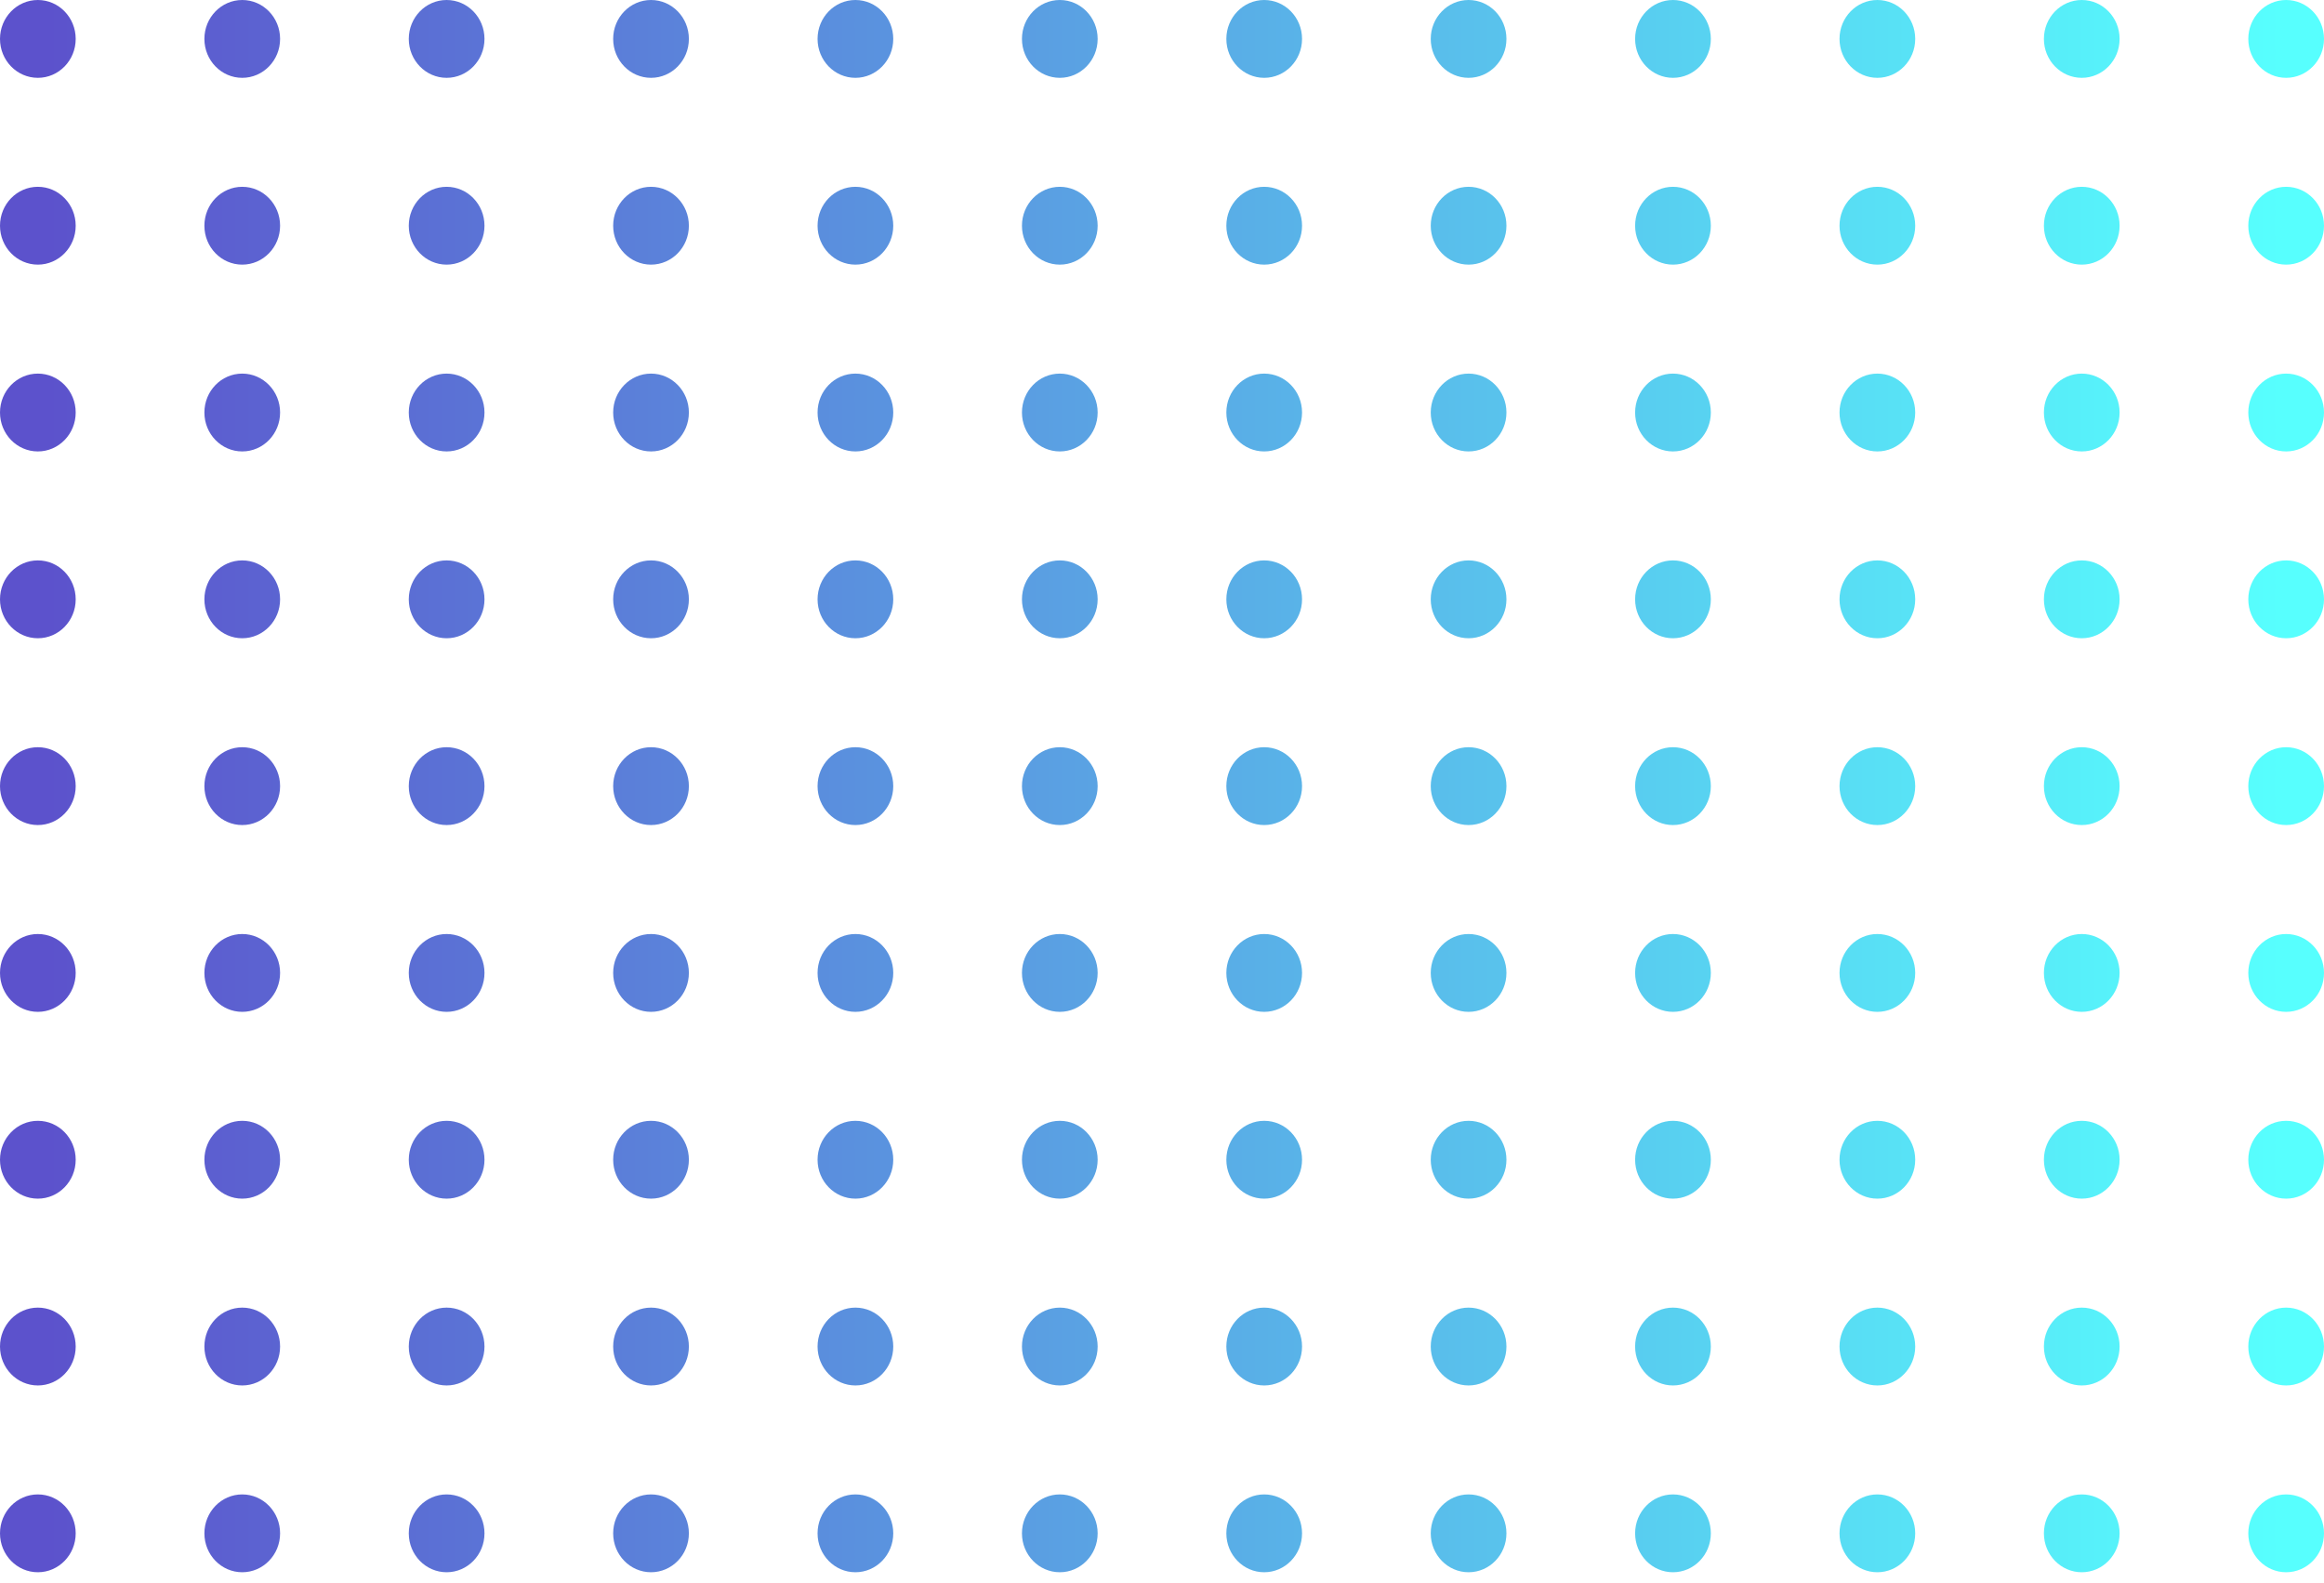 <svg width="138" height="94" viewBox="0 0 138 94" fill="none" xmlns="http://www.w3.org/2000/svg">
<path fill-rule="evenodd" clip-rule="evenodd" d="M2.248 4.622C3.489 4.622 4.495 3.587 4.495 2.311C4.495 1.035 3.489 0 2.248 0C1.006 0 0 1.035 0 2.311C0 3.587 1.006 4.622 2.248 4.622ZM2.248 15.715C3.489 15.715 4.495 14.681 4.495 13.404C4.495 12.128 3.489 11.093 2.248 11.093C1.006 11.093 0 12.128 0 13.404C0 14.681 1.006 15.715 2.248 15.715ZM4.495 24.497C4.495 25.774 3.489 26.808 2.248 26.808C1.006 26.808 0 25.774 0 24.497C0 23.221 1.006 22.186 2.248 22.186C3.489 22.186 4.495 23.221 4.495 24.497ZM2.248 37.902C3.489 37.902 4.495 36.867 4.495 35.591C4.495 34.314 3.489 33.279 2.248 33.279C1.006 33.279 0 34.314 0 35.591C0 36.867 1.006 37.902 2.248 37.902ZM4.495 46.684C4.495 47.96 3.489 48.995 2.248 48.995C1.006 48.995 0 47.96 0 46.684C0 45.407 1.006 44.373 2.248 44.373C3.489 44.373 4.495 45.407 4.495 46.684ZM2.248 60.088C3.489 60.088 4.495 59.053 4.495 57.777C4.495 56.501 3.489 55.466 2.248 55.466C1.006 55.466 0 56.501 0 57.777C0 59.053 1.006 60.088 2.248 60.088ZM4.495 68.87C4.495 70.146 3.489 71.181 2.248 71.181C1.006 71.181 0 70.146 0 68.87C0 67.594 1.006 66.559 2.248 66.559C3.489 66.559 4.495 67.594 4.495 68.87ZM2.248 82.274C3.489 82.274 4.495 81.24 4.495 79.963C4.495 78.687 3.489 77.652 2.248 77.652C1.006 77.652 0 78.687 0 79.963C0 81.24 1.006 82.274 2.248 82.274ZM4.495 91.056C4.495 92.333 3.489 93.367 2.248 93.367C1.006 93.367 0 92.333 0 91.056C0 89.78 1.006 88.745 2.248 88.745C3.489 88.745 4.495 89.78 4.495 91.056ZM14.384 4.622C15.626 4.622 16.632 3.587 16.632 2.311C16.632 1.035 15.626 0 14.384 0C13.143 0 12.137 1.035 12.137 2.311C12.137 3.587 13.143 4.622 14.384 4.622ZM16.632 13.404C16.632 14.681 15.626 15.715 14.384 15.715C13.143 15.715 12.137 14.681 12.137 13.404C12.137 12.128 13.143 11.093 14.384 11.093C15.626 11.093 16.632 12.128 16.632 13.404ZM14.384 26.808C15.626 26.808 16.632 25.774 16.632 24.497C16.632 23.221 15.626 22.186 14.384 22.186C13.143 22.186 12.137 23.221 12.137 24.497C12.137 25.774 13.143 26.808 14.384 26.808ZM16.632 35.591C16.632 36.867 15.626 37.902 14.384 37.902C13.143 37.902 12.137 36.867 12.137 35.591C12.137 34.314 13.143 33.279 14.384 33.279C15.626 33.279 16.632 34.314 16.632 35.591ZM14.384 48.995C15.626 48.995 16.632 47.96 16.632 46.684C16.632 45.407 15.626 44.373 14.384 44.373C13.143 44.373 12.137 45.407 12.137 46.684C12.137 47.96 13.143 48.995 14.384 48.995ZM16.632 57.777C16.632 59.053 15.626 60.088 14.384 60.088C13.143 60.088 12.137 59.053 12.137 57.777C12.137 56.501 13.143 55.466 14.384 55.466C15.626 55.466 16.632 56.501 16.632 57.777ZM14.384 71.181C15.626 71.181 16.632 70.146 16.632 68.87C16.632 67.594 15.626 66.559 14.384 66.559C13.143 66.559 12.137 67.594 12.137 68.87C12.137 70.146 13.143 71.181 14.384 71.181ZM16.632 79.963C16.632 81.24 15.626 82.274 14.384 82.274C13.143 82.274 12.137 81.24 12.137 79.963C12.137 78.687 13.143 77.652 14.384 77.652C15.626 77.652 16.632 78.687 16.632 79.963ZM14.384 93.367C15.626 93.367 16.632 92.333 16.632 91.056C16.632 89.78 15.626 88.745 14.384 88.745C13.143 88.745 12.137 89.78 12.137 91.056C12.137 92.333 13.143 93.367 14.384 93.367ZM28.769 2.311C28.769 3.587 27.762 4.622 26.521 4.622C25.28 4.622 24.274 3.587 24.274 2.311C24.274 1.035 25.28 0 26.521 0C27.762 0 28.769 1.035 28.769 2.311ZM26.521 15.715C27.762 15.715 28.769 14.681 28.769 13.404C28.769 12.128 27.762 11.093 26.521 11.093C25.28 11.093 24.274 12.128 24.274 13.404C24.274 14.681 25.28 15.715 26.521 15.715ZM28.769 24.497C28.769 25.774 27.762 26.808 26.521 26.808C25.28 26.808 24.274 25.774 24.274 24.497C24.274 23.221 25.28 22.186 26.521 22.186C27.762 22.186 28.769 23.221 28.769 24.497ZM26.521 37.902C27.762 37.902 28.769 36.867 28.769 35.591C28.769 34.314 27.762 33.279 26.521 33.279C25.28 33.279 24.274 34.314 24.274 35.591C24.274 36.867 25.28 37.902 26.521 37.902ZM28.769 46.684C28.769 47.96 27.762 48.995 26.521 48.995C25.28 48.995 24.274 47.96 24.274 46.684C24.274 45.407 25.28 44.373 26.521 44.373C27.762 44.373 28.769 45.407 28.769 46.684ZM26.521 60.088C27.762 60.088 28.769 59.053 28.769 57.777C28.769 56.501 27.762 55.466 26.521 55.466C25.28 55.466 24.274 56.501 24.274 57.777C24.274 59.053 25.28 60.088 26.521 60.088ZM28.769 68.87C28.769 70.146 27.762 71.181 26.521 71.181C25.28 71.181 24.274 70.146 24.274 68.87C24.274 67.594 25.28 66.559 26.521 66.559C27.762 66.559 28.769 67.594 28.769 68.87ZM26.521 82.274C27.762 82.274 28.769 81.24 28.769 79.963C28.769 78.687 27.762 77.652 26.521 77.652C25.28 77.652 24.274 78.687 24.274 79.963C24.274 81.24 25.28 82.274 26.521 82.274ZM28.769 91.056C28.769 92.333 27.762 93.367 26.521 93.367C25.28 93.367 24.274 92.333 24.274 91.056C24.274 89.78 25.28 88.745 26.521 88.745C27.762 88.745 28.769 89.78 28.769 91.056ZM38.658 4.622C39.899 4.622 40.906 3.587 40.906 2.311C40.906 1.035 39.899 0 38.658 0C37.417 0 36.41 1.035 36.41 2.311C36.41 3.587 37.417 4.622 38.658 4.622ZM40.906 13.404C40.906 14.681 39.899 15.715 38.658 15.715C37.417 15.715 36.41 14.681 36.41 13.404C36.41 12.128 37.417 11.093 38.658 11.093C39.899 11.093 40.906 12.128 40.906 13.404ZM38.658 26.808C39.899 26.808 40.906 25.774 40.906 24.497C40.906 23.221 39.899 22.186 38.658 22.186C37.417 22.186 36.41 23.221 36.41 24.497C36.41 25.774 37.417 26.808 38.658 26.808ZM40.906 35.591C40.906 36.867 39.899 37.902 38.658 37.902C37.417 37.902 36.41 36.867 36.41 35.591C36.41 34.314 37.417 33.279 38.658 33.279C39.899 33.279 40.906 34.314 40.906 35.591ZM38.658 48.995C39.899 48.995 40.906 47.96 40.906 46.684C40.906 45.407 39.899 44.373 38.658 44.373C37.417 44.373 36.41 45.407 36.41 46.684C36.41 47.96 37.417 48.995 38.658 48.995ZM40.906 57.777C40.906 59.053 39.899 60.088 38.658 60.088C37.417 60.088 36.41 59.053 36.41 57.777C36.41 56.501 37.417 55.466 38.658 55.466C39.899 55.466 40.906 56.501 40.906 57.777ZM38.658 71.181C39.899 71.181 40.906 70.146 40.906 68.87C40.906 67.594 39.899 66.559 38.658 66.559C37.417 66.559 36.41 67.594 36.41 68.87C36.41 70.146 37.417 71.181 38.658 71.181ZM40.906 79.963C40.906 81.24 39.899 82.274 38.658 82.274C37.417 82.274 36.41 81.24 36.41 79.963C36.41 78.687 37.417 77.652 38.658 77.652C39.899 77.652 40.906 78.687 40.906 79.963ZM38.658 93.367C39.899 93.367 40.906 92.333 40.906 91.056C40.906 89.78 39.899 88.745 38.658 88.745C37.417 88.745 36.41 89.78 36.41 91.056C36.41 92.333 37.417 93.367 38.658 93.367ZM53.042 2.311C53.042 3.587 52.036 4.622 50.795 4.622C49.553 4.622 48.547 3.587 48.547 2.311C48.547 1.035 49.553 0 50.795 0C52.036 0 53.042 1.035 53.042 2.311ZM50.795 15.715C52.036 15.715 53.042 14.681 53.042 13.404C53.042 12.128 52.036 11.093 50.795 11.093C49.553 11.093 48.547 12.128 48.547 13.404C48.547 14.681 49.553 15.715 50.795 15.715ZM53.042 24.497C53.042 25.774 52.036 26.808 50.795 26.808C49.553 26.808 48.547 25.774 48.547 24.497C48.547 23.221 49.553 22.186 50.795 22.186C52.036 22.186 53.042 23.221 53.042 24.497ZM50.795 37.902C52.036 37.902 53.042 36.867 53.042 35.591C53.042 34.314 52.036 33.279 50.795 33.279C49.553 33.279 48.547 34.314 48.547 35.591C48.547 36.867 49.553 37.902 50.795 37.902ZM53.042 46.684C53.042 47.96 52.036 48.995 50.795 48.995C49.553 48.995 48.547 47.96 48.547 46.684C48.547 45.407 49.553 44.373 50.795 44.373C52.036 44.373 53.042 45.407 53.042 46.684ZM50.795 60.088C52.036 60.088 53.042 59.053 53.042 57.777C53.042 56.501 52.036 55.466 50.795 55.466C49.553 55.466 48.547 56.501 48.547 57.777C48.547 59.053 49.553 60.088 50.795 60.088ZM53.042 68.87C53.042 70.146 52.036 71.181 50.795 71.181C49.553 71.181 48.547 70.146 48.547 68.87C48.547 67.594 49.553 66.559 50.795 66.559C52.036 66.559 53.042 67.594 53.042 68.87ZM50.795 82.274C52.036 82.274 53.042 81.24 53.042 79.963C53.042 78.687 52.036 77.652 50.795 77.652C49.553 77.652 48.547 78.687 48.547 79.963C48.547 81.24 49.553 82.274 50.795 82.274ZM53.042 91.056C53.042 92.333 52.036 93.367 50.795 93.367C49.553 93.367 48.547 92.333 48.547 91.056C48.547 89.78 49.553 88.745 50.795 88.745C52.036 88.745 53.042 89.78 53.042 91.056ZM62.932 4.622C64.173 4.622 65.179 3.587 65.179 2.311C65.179 1.035 64.173 0 62.932 0C61.69 0 60.684 1.035 60.684 2.311C60.684 3.587 61.69 4.622 62.932 4.622ZM65.179 13.404C65.179 14.681 64.173 15.715 62.932 15.715C61.69 15.715 60.684 14.681 60.684 13.404C60.684 12.128 61.69 11.093 62.932 11.093C64.173 11.093 65.179 12.128 65.179 13.404ZM62.932 26.808C64.173 26.808 65.179 25.774 65.179 24.497C65.179 23.221 64.173 22.186 62.932 22.186C61.69 22.186 60.684 23.221 60.684 24.497C60.684 25.774 61.69 26.808 62.932 26.808ZM65.179 35.591C65.179 36.867 64.173 37.902 62.932 37.902C61.69 37.902 60.684 36.867 60.684 35.591C60.684 34.314 61.69 33.279 62.932 33.279C64.173 33.279 65.179 34.314 65.179 35.591ZM62.932 48.995C64.173 48.995 65.179 47.96 65.179 46.684C65.179 45.407 64.173 44.373 62.932 44.373C61.69 44.373 60.684 45.407 60.684 46.684C60.684 47.96 61.69 48.995 62.932 48.995ZM65.179 57.777C65.179 59.053 64.173 60.088 62.932 60.088C61.69 60.088 60.684 59.053 60.684 57.777C60.684 56.501 61.69 55.466 62.932 55.466C64.173 55.466 65.179 56.501 65.179 57.777ZM62.932 71.181C64.173 71.181 65.179 70.146 65.179 68.87C65.179 67.594 64.173 66.559 62.932 66.559C61.69 66.559 60.684 67.594 60.684 68.87C60.684 70.146 61.69 71.181 62.932 71.181ZM65.179 79.963C65.179 81.24 64.173 82.274 62.932 82.274C61.69 82.274 60.684 81.24 60.684 79.963C60.684 78.687 61.69 77.652 62.932 77.652C64.173 77.652 65.179 78.687 65.179 79.963ZM62.932 93.367C64.173 93.367 65.179 92.333 65.179 91.056C65.179 89.78 64.173 88.745 62.932 88.745C61.69 88.745 60.684 89.78 60.684 91.056C60.684 92.333 61.69 93.367 62.932 93.367ZM77.316 2.311C77.316 3.587 76.31 4.622 75.068 4.622C73.827 4.622 72.821 3.587 72.821 2.311C72.821 1.035 73.827 0 75.068 0C76.31 0 77.316 1.035 77.316 2.311ZM75.068 15.715C76.31 15.715 77.316 14.681 77.316 13.404C77.316 12.128 76.31 11.093 75.068 11.093C73.827 11.093 72.821 12.128 72.821 13.404C72.821 14.681 73.827 15.715 75.068 15.715ZM77.316 24.497C77.316 25.774 76.31 26.808 75.068 26.808C73.827 26.808 72.821 25.774 72.821 24.497C72.821 23.221 73.827 22.186 75.068 22.186C76.31 22.186 77.316 23.221 77.316 24.497ZM75.068 37.902C76.31 37.902 77.316 36.867 77.316 35.591C77.316 34.314 76.31 33.279 75.068 33.279C73.827 33.279 72.821 34.314 72.821 35.591C72.821 36.867 73.827 37.902 75.068 37.902ZM77.316 46.684C77.316 47.96 76.31 48.995 75.068 48.995C73.827 48.995 72.821 47.96 72.821 46.684C72.821 45.407 73.827 44.373 75.068 44.373C76.31 44.373 77.316 45.407 77.316 46.684ZM75.068 60.088C76.31 60.088 77.316 59.053 77.316 57.777C77.316 56.501 76.31 55.466 75.068 55.466C73.827 55.466 72.821 56.501 72.821 57.777C72.821 59.053 73.827 60.088 75.068 60.088ZM77.316 68.87C77.316 70.146 76.31 71.181 75.068 71.181C73.827 71.181 72.821 70.146 72.821 68.87C72.821 67.594 73.827 66.559 75.068 66.559C76.31 66.559 77.316 67.594 77.316 68.87ZM75.068 82.274C76.31 82.274 77.316 81.24 77.316 79.963C77.316 78.687 76.31 77.652 75.068 77.652C73.827 77.652 72.821 78.687 72.821 79.963C72.821 81.24 73.827 82.274 75.068 82.274ZM77.316 91.056C77.316 92.333 76.31 93.367 75.068 93.367C73.827 93.367 72.821 92.333 72.821 91.056C72.821 89.78 73.827 88.745 75.068 88.745C76.31 88.745 77.316 89.78 77.316 91.056ZM87.205 4.622C88.447 4.622 89.453 3.587 89.453 2.311C89.453 1.035 88.447 0 87.205 0C85.964 0 84.958 1.035 84.958 2.311C84.958 3.587 85.964 4.622 87.205 4.622ZM89.453 13.404C89.453 14.681 88.447 15.715 87.205 15.715C85.964 15.715 84.958 14.681 84.958 13.404C84.958 12.128 85.964 11.093 87.205 11.093C88.447 11.093 89.453 12.128 89.453 13.404ZM87.205 26.808C88.447 26.808 89.453 25.774 89.453 24.497C89.453 23.221 88.447 22.186 87.205 22.186C85.964 22.186 84.958 23.221 84.958 24.497C84.958 25.774 85.964 26.808 87.205 26.808ZM89.453 35.591C89.453 36.867 88.447 37.902 87.205 37.902C85.964 37.902 84.958 36.867 84.958 35.591C84.958 34.314 85.964 33.279 87.205 33.279C88.447 33.279 89.453 34.314 89.453 35.591ZM87.205 48.995C88.447 48.995 89.453 47.96 89.453 46.684C89.453 45.407 88.447 44.373 87.205 44.373C85.964 44.373 84.958 45.407 84.958 46.684C84.958 47.96 85.964 48.995 87.205 48.995ZM89.453 57.777C89.453 59.053 88.447 60.088 87.205 60.088C85.964 60.088 84.958 59.053 84.958 57.777C84.958 56.501 85.964 55.466 87.205 55.466C88.447 55.466 89.453 56.501 89.453 57.777ZM87.205 71.181C88.447 71.181 89.453 70.146 89.453 68.87C89.453 67.594 88.447 66.559 87.205 66.559C85.964 66.559 84.958 67.594 84.958 68.87C84.958 70.146 85.964 71.181 87.205 71.181ZM89.453 79.963C89.453 81.24 88.447 82.274 87.205 82.274C85.964 82.274 84.958 81.24 84.958 79.963C84.958 78.687 85.964 77.652 87.205 77.652C88.447 77.652 89.453 78.687 89.453 79.963ZM87.205 93.367C88.447 93.367 89.453 92.333 89.453 91.056C89.453 89.78 88.447 88.745 87.205 88.745C85.964 88.745 84.958 89.78 84.958 91.056C84.958 92.333 85.964 93.367 87.205 93.367ZM101.59 2.311C101.59 3.587 100.583 4.622 99.342 4.622C98.101 4.622 97.094 3.587 97.094 2.311C97.094 1.035 98.101 0 99.342 0C100.583 0 101.59 1.035 101.59 2.311ZM99.342 15.715C100.583 15.715 101.59 14.681 101.59 13.404C101.59 12.128 100.583 11.093 99.342 11.093C98.101 11.093 97.094 12.128 97.094 13.404C97.094 14.681 98.101 15.715 99.342 15.715ZM101.59 24.497C101.59 25.774 100.583 26.808 99.342 26.808C98.101 26.808 97.094 25.774 97.094 24.497C97.094 23.221 98.101 22.186 99.342 22.186C100.583 22.186 101.59 23.221 101.59 24.497ZM99.342 37.902C100.583 37.902 101.59 36.867 101.59 35.591C101.59 34.314 100.583 33.279 99.342 33.279C98.101 33.279 97.094 34.314 97.094 35.591C97.094 36.867 98.101 37.902 99.342 37.902ZM101.59 46.684C101.59 47.96 100.583 48.995 99.342 48.995C98.101 48.995 97.094 47.96 97.094 46.684C97.094 45.407 98.101 44.373 99.342 44.373C100.583 44.373 101.59 45.407 101.59 46.684ZM99.342 60.088C100.583 60.088 101.59 59.053 101.59 57.777C101.59 56.501 100.583 55.466 99.342 55.466C98.101 55.466 97.094 56.501 97.094 57.777C97.094 59.053 98.101 60.088 99.342 60.088ZM101.59 68.87C101.59 70.146 100.583 71.181 99.342 71.181C98.101 71.181 97.094 70.146 97.094 68.87C97.094 67.594 98.101 66.559 99.342 66.559C100.583 66.559 101.59 67.594 101.59 68.87ZM99.342 82.274C100.583 82.274 101.59 81.24 101.59 79.963C101.59 78.687 100.583 77.652 99.342 77.652C98.101 77.652 97.094 78.687 97.094 79.963C97.094 81.24 98.101 82.274 99.342 82.274ZM101.59 91.056C101.59 92.333 100.583 93.367 99.342 93.367C98.101 93.367 97.094 92.333 97.094 91.056C97.094 89.78 98.101 88.745 99.342 88.745C100.583 88.745 101.59 89.78 101.59 91.056ZM111.479 4.622C112.72 4.622 113.726 3.587 113.726 2.311C113.726 1.035 112.72 0 111.479 0C110.238 0 109.231 1.035 109.231 2.311C109.231 3.587 110.238 4.622 111.479 4.622ZM113.726 13.404C113.726 14.681 112.72 15.715 111.479 15.715C110.238 15.715 109.231 14.681 109.231 13.404C109.231 12.128 110.238 11.093 111.479 11.093C112.72 11.093 113.726 12.128 113.726 13.404ZM111.479 26.808C112.72 26.808 113.726 25.774 113.726 24.497C113.726 23.221 112.72 22.186 111.479 22.186C110.238 22.186 109.231 23.221 109.231 24.497C109.231 25.774 110.238 26.808 111.479 26.808ZM113.726 35.591C113.726 36.867 112.72 37.902 111.479 37.902C110.238 37.902 109.231 36.867 109.231 35.591C109.231 34.314 110.238 33.279 111.479 33.279C112.72 33.279 113.726 34.314 113.726 35.591ZM111.479 48.995C112.72 48.995 113.726 47.96 113.726 46.684C113.726 45.407 112.72 44.373 111.479 44.373C110.238 44.373 109.231 45.407 109.231 46.684C109.231 47.96 110.238 48.995 111.479 48.995ZM113.726 57.777C113.726 59.053 112.72 60.088 111.479 60.088C110.238 60.088 109.231 59.053 109.231 57.777C109.231 56.501 110.238 55.466 111.479 55.466C112.72 55.466 113.726 56.501 113.726 57.777ZM111.479 71.181C112.72 71.181 113.726 70.146 113.726 68.87C113.726 67.594 112.72 66.559 111.479 66.559C110.238 66.559 109.231 67.594 109.231 68.87C109.231 70.146 110.238 71.181 111.479 71.181ZM113.726 79.963C113.726 81.24 112.72 82.274 111.479 82.274C110.238 82.274 109.231 81.24 109.231 79.963C109.231 78.687 110.238 77.652 111.479 77.652C112.72 77.652 113.726 78.687 113.726 79.963ZM111.479 93.367C112.72 93.367 113.726 92.333 113.726 91.056C113.726 89.78 112.72 88.745 111.479 88.745C110.238 88.745 109.231 89.78 109.231 91.056C109.231 92.333 110.238 93.367 111.479 93.367ZM125.863 2.311C125.863 3.587 124.857 4.622 123.616 4.622C122.374 4.622 121.368 3.587 121.368 2.311C121.368 1.035 122.374 0 123.616 0C124.857 0 125.863 1.035 125.863 2.311ZM123.616 15.715C124.857 15.715 125.863 14.681 125.863 13.404C125.863 12.128 124.857 11.093 123.616 11.093C122.374 11.093 121.368 12.128 121.368 13.404C121.368 14.681 122.374 15.715 123.616 15.715ZM125.863 24.497C125.863 25.774 124.857 26.808 123.616 26.808C122.374 26.808 121.368 25.774 121.368 24.497C121.368 23.221 122.374 22.186 123.616 22.186C124.857 22.186 125.863 23.221 125.863 24.497ZM123.616 37.902C124.857 37.902 125.863 36.867 125.863 35.591C125.863 34.314 124.857 33.279 123.616 33.279C122.374 33.279 121.368 34.314 121.368 35.591C121.368 36.867 122.374 37.902 123.616 37.902ZM125.863 46.684C125.863 47.96 124.857 48.995 123.616 48.995C122.374 48.995 121.368 47.96 121.368 46.684C121.368 45.407 122.374 44.373 123.616 44.373C124.857 44.373 125.863 45.407 125.863 46.684ZM123.616 60.088C124.857 60.088 125.863 59.053 125.863 57.777C125.863 56.501 124.857 55.466 123.616 55.466C122.374 55.466 121.368 56.501 121.368 57.777C121.368 59.053 122.374 60.088 123.616 60.088ZM125.863 68.87C125.863 70.146 124.857 71.181 123.616 71.181C122.374 71.181 121.368 70.146 121.368 68.87C121.368 67.594 122.374 66.559 123.616 66.559C124.857 66.559 125.863 67.594 125.863 68.87ZM123.616 82.274C124.857 82.274 125.863 81.24 125.863 79.963C125.863 78.687 124.857 77.652 123.616 77.652C122.374 77.652 121.368 78.687 121.368 79.963C121.368 81.24 122.374 82.274 123.616 82.274ZM125.863 91.056C125.863 92.333 124.857 93.367 123.616 93.367C122.374 93.367 121.368 92.333 121.368 91.056C121.368 89.78 122.374 88.745 123.616 88.745C124.857 88.745 125.863 89.78 125.863 91.056ZM135.752 4.622C136.994 4.622 138 3.587 138 2.311C138 1.035 136.994 0 135.752 0C134.511 0 133.505 1.035 133.505 2.311C133.505 3.587 134.511 4.622 135.752 4.622ZM138 13.404C138 14.681 136.994 15.715 135.752 15.715C134.511 15.715 133.505 14.681 133.505 13.404C133.505 12.128 134.511 11.093 135.752 11.093C136.994 11.093 138 12.128 138 13.404ZM135.752 26.808C136.994 26.808 138 25.774 138 24.497C138 23.221 136.994 22.186 135.752 22.186C134.511 22.186 133.505 23.221 133.505 24.497C133.505 25.774 134.511 26.808 135.752 26.808ZM138 35.591C138 36.867 136.994 37.902 135.752 37.902C134.511 37.902 133.505 36.867 133.505 35.591C133.505 34.314 134.511 33.279 135.752 33.279C136.994 33.279 138 34.314 138 35.591ZM135.752 48.995C136.994 48.995 138 47.96 138 46.684C138 45.407 136.994 44.373 135.752 44.373C134.511 44.373 133.505 45.407 133.505 46.684C133.505 47.96 134.511 48.995 135.752 48.995ZM138 57.777C138 59.053 136.994 60.088 135.752 60.088C134.511 60.088 133.505 59.053 133.505 57.777C133.505 56.501 134.511 55.466 135.752 55.466C136.994 55.466 138 56.501 138 57.777ZM135.752 71.181C136.994 71.181 138 70.146 138 68.87C138 67.594 136.994 66.559 135.752 66.559C134.511 66.559 133.505 67.594 133.505 68.87C133.505 70.146 134.511 71.181 135.752 71.181ZM138 79.963C138 81.24 136.994 82.274 135.752 82.274C134.511 82.274 133.505 81.24 133.505 79.963C133.505 78.687 134.511 77.652 135.752 77.652C136.994 77.652 138 78.687 138 79.963ZM135.752 93.367C136.994 93.367 138 92.333 138 91.056C138 89.78 136.994 88.745 135.752 88.745C134.511 88.745 133.505 89.78 133.505 91.056C133.505 92.333 134.511 93.367 135.752 93.367Z" fill="url(#paint0_linear)"/>
<defs>
<linearGradient id="paint0_linear" x1="2.823" y1="46.684" x2="135.491" y2="46.684" gradientUnits="userSpaceOnUse">
<stop stop-color="#5C52CC"/>
<stop offset="1" stop-color="#57FFFE"/>
</linearGradient>
</defs>
</svg>
